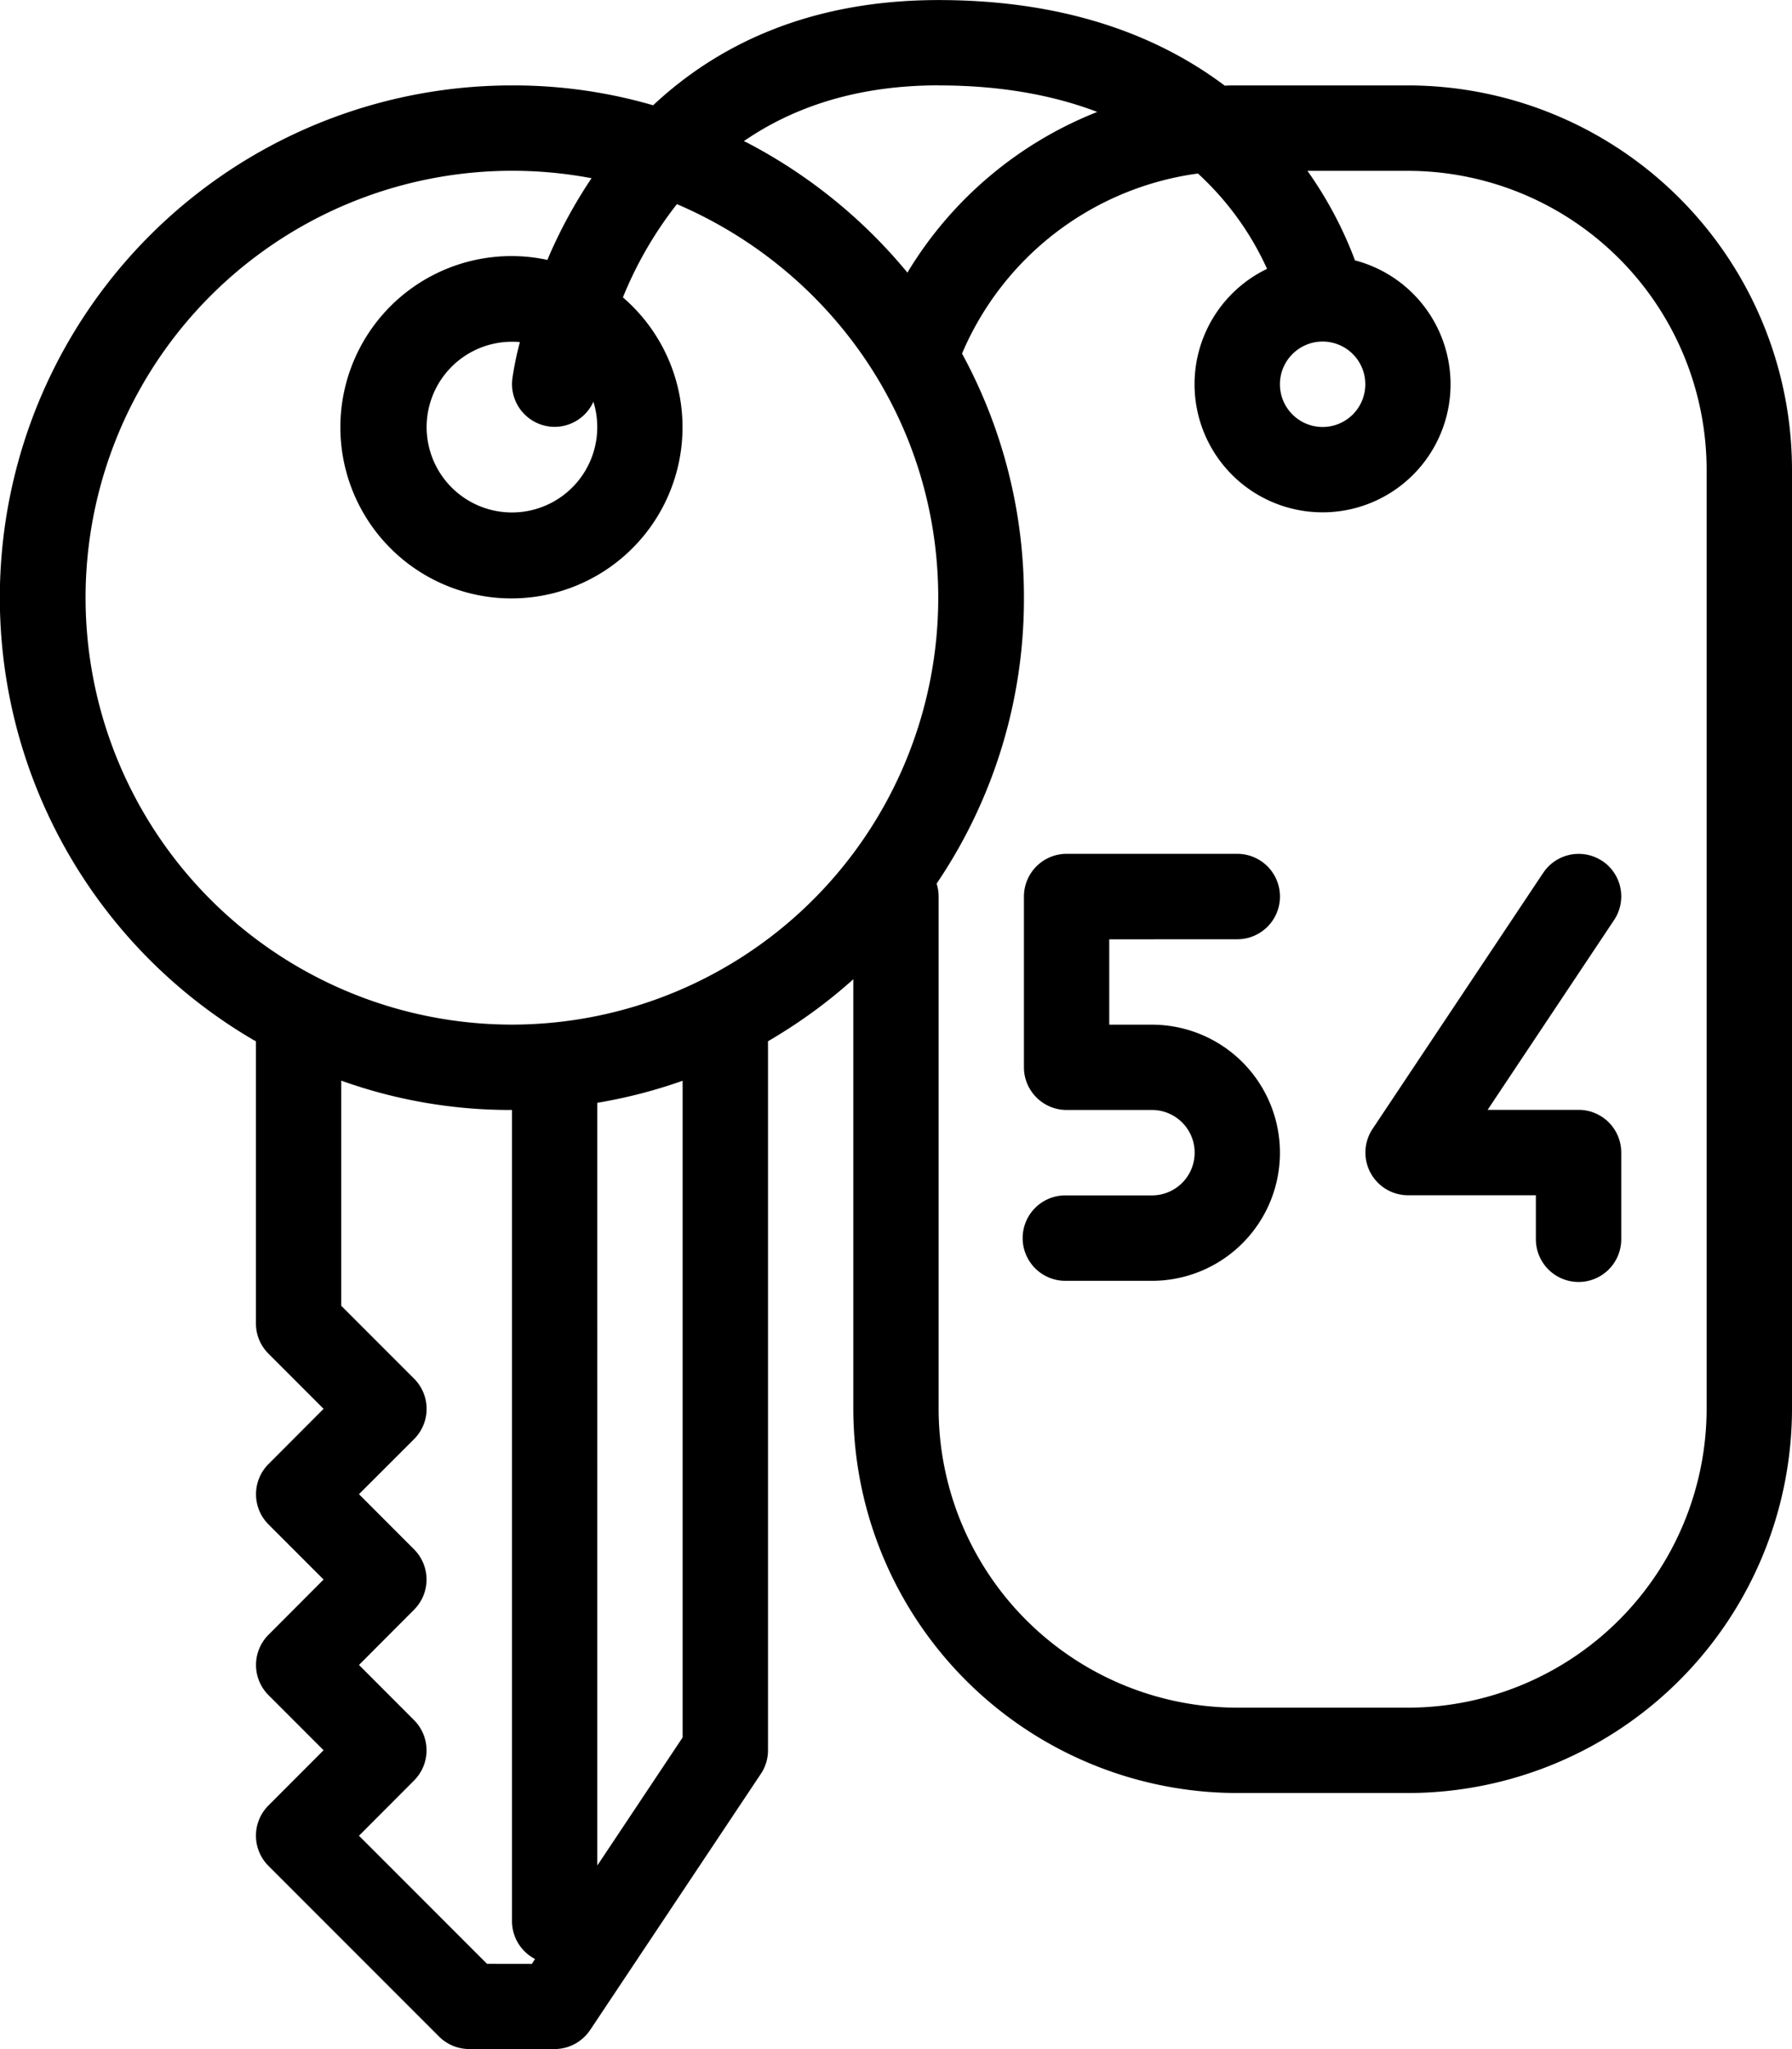 <svg xmlns="http://www.w3.org/2000/svg" width="28" height="32" viewBox="0 0 28 32"><title>key</title><path d="M21.999 1.334h-2.667c-.063 0-.13 0-.195.004C18.138.587 16.706.001 14.666.001s-3.467.713-4.461 1.643A7.805 7.805 0 0 0 8 1.334a8 8 0 0 0-4.039 14.907l.038.02v4.407c0 .184.075.351.196.472l.861.861-.861.863a.667.667 0 0 0 0 .942l.861.861-.861.863a.667.667 0 0 0 0 .942l.861.861-.862.863a.667.667 0 0 0 0 .942l2.667 2.667c.121.12.288.194.472.194h1.333c.23 0 .433-.117.553-.295l.002-.002 2.667-4a.656.656 0 0 0 .112-.368V16.261c.504-.295.94-.615 1.34-.975l-.007.006v6.709a6.007 6.007 0 0 0 6 6H22a6.007 6.007 0 0 0 6-6V7.334a6.007 6.007 0 0 0-6-6zm-7.333 0c1 0 1.813.161 2.479.414a6.061 6.061 0 0 0-2.951 2.483l-.015.027a8.102 8.102 0 0 0-2.511-2.033l-.045-.021c.75-.516 1.74-.871 3.042-.871zM7.609 30.668l-2-2 .861-.863a.667.667 0 0 0 0-.942l-.861-.862.861-.863a.667.667 0 0 0 0-.942l-.861-.862.862-.861a.667.667 0 0 0 0-.942l-1.139-1.139v-3.516a7.82 7.82 0 0 0 2.663.458H8v12.667c0 .256.144.478.356.59l.004.002-.05.076zm3.057-3.535l-1.333 2V17.222a7.918 7.918 0 0 0 1.388-.364l-.055.018zM7.999 16.001a6.667 6.667 0 1 1 1.285-13.21l-.042-.007a7.673 7.673 0 0 0-.668 1.224l-.02.051a2.673 2.673 0 1 0 1.182.588l-.003-.003a6.01 6.01 0 0 1 .854-1.469l-.01.013c2.419 1.036 4.083 3.397 4.083 6.146a6.667 6.667 0 0 1-6.662 6.667zm.583-9.34a.667.667 0 0 0 .688-.383l.002-.004a1.333 1.333 0 1 1-1.274-.937c.042 0 .083 0 .125.006a5.076 5.076 0 0 0-.114.546l-.004.031a.668.668 0 0 0 .573.74h.003zm18.084 15.34a4.673 4.673 0 0 1-4.667 4.667h-2.667a4.672 4.672 0 0 1-4.666-4.667v-8a.64.64 0 0 0-.033-.206l.001.005a7.919 7.919 0 0 0 1.365-4.466 7.94 7.94 0 0 0-.989-3.852l.021.041a4.687 4.687 0 0 1 3.663-2.81l.024-.003c.448.411.811.906 1.067 1.461l.012.028a2 2 0 1 0 1.389-.129l-.014-.003a6.14 6.14 0 0 0-.756-1.417l.013.018h1.57a4.673 4.673 0 0 1 4.667 4.667zm-6-16.667a.667.667 0 1 1-.667.667c0-.368.299-.667.667-.667z"/><path d="M19.332 14.668a.667.667 0 0 0 .001-1.334h-2.667a.667.667 0 0 0-.667.666v2.667c0 .368.299.667.667.667h1.333A.667.667 0 0 1 18 18.668h-1.354a.667.667 0 0 0 0 1.334h.021-.001 1.333a2 2 0 1 0 0-4h-.667v-1.333zm5.703-1.222a.665.665 0 0 0-.922.185l-.002.002-2.667 4a.667.667 0 0 0 .554 1.033h2v.687a.667.667 0 0 0 1.334 0v-.021.001-1.334a.667.667 0 0 0-.667-.667h-1.421l1.976-2.964a.665.665 0 0 0-.183-.922l-.002-.002z"/></svg>